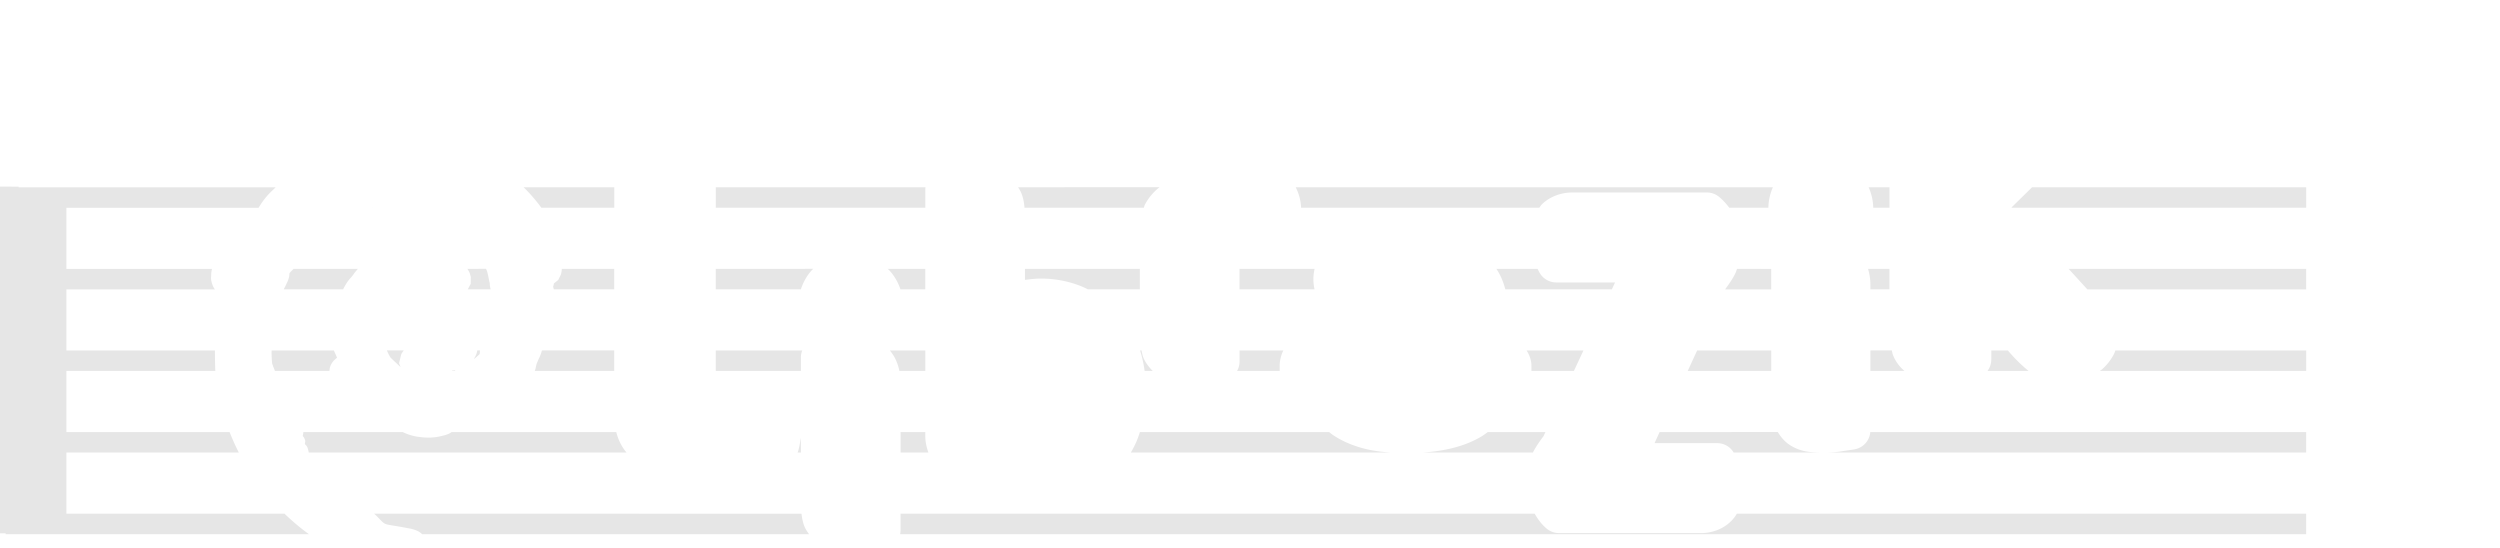 <?xml version="1.0" encoding="UTF-8" standalone="no"?>
<svg
   xmlns:dc="http://purl.org/dc/elements/1.1/"
   xmlns:cc="http://creativecommons.org/ns#"
   xmlns:rdf="http://www.w3.org/1999/02/22-rdf-syntax-ns#"
   xmlns:svg="http://www.w3.org/2000/svg"
   xmlns="http://www.w3.org/2000/svg"
   xmlns:sodipodi="http://sodipodi.sourceforge.net/DTD/sodipodi-0.dtd"
   xmlns:inkscape="http://www.inkscape.org/namespaces/inkscape"
   inkscape:export-ydpi="96"
   inkscape:export-xdpi="96"
   inkscape:export-filename="/home/elisa/Pro/Activstudio/LibraZIK/fond-ecran-1755x1167-couleur-JardinModerne.png"
   sodipodi:docname="LZK3_score.svg"
   inkscape:version="1.0.2 (e86c870879, 2021-01-15)"
   id="svg1564"
   version="1.1"
   viewBox="0 0 133.204 29.222"
   height="110.444"
   width="503.45">
  <defs
     id="defs1558">
    <rect
       x="273.923"
       y="-41.213"
       width="20.836"
       height="25.108"
       id="rect1004" />
    <clipPath
       id="clipPath18"
       clipPathUnits="userSpaceOnUse">
      <path
         inkscape:connector-curvature="0"
         id="path16"
         d="M 0,595.28 H 841.89 V 0 H 0 Z" />
    </clipPath>
  </defs>
  <sodipodi:namedview
     inkscape:document-rotation="0"
     units="px"
     fit-margin-bottom="0"
     fit-margin-right="0"
     fit-margin-left="0"
     fit-margin-top="0"
     inkscape:window-maximized="0"
     inkscape:window-y="0"
     inkscape:window-x="48"
     inkscape:window-height="908"
     inkscape:window-width="1392"
     showgrid="false"
     inkscape:current-layer="layer1"
     inkscape:document-units="mm"
     inkscape:cy="40.733756"
     inkscape:cx="283.37433"
     inkscape:zoom="1.8770492"
     inkscape:pageshadow="2"
     inkscape:pageopacity="0"
     borderopacity="1.0"
     bordercolor="#666666"
     pagecolor="#6c6c6c"
     id="base" />
  <g
     transform="translate(-157.152,45.472)"
     id="layer1"
     inkscape:groupmode="layer"
     inkscape:label="Calque 1">
    <path
       id="path6377"
       d="m 157.152,-35.53 v 18.475 h 0.299 v 0.045 h 16.159 c -0.447,-0.324 -0.881,-0.686 -1.3,-1.092 H 158.147 v -3.256 h 11.73 c -0.184,-0.357 -0.347,-0.722 -0.493,-1.092 H 158.147 v -3.256 h 10.478 c -0.016,-0.261 -0.019,-0.701 -0.024,-1.092 h -10.456 v -3.254 h 10.462 c -0.004,-0.008 -0.016,-0.016 -0.02,-0.02 -0.082,-0.122 -0.111,-0.207 -0.132,-0.273 -0.083,-0.263 -0.056,-0.314 -0.055,-0.402 0.002,-0.165 0.016,-0.279 0.047,-0.396 h -10.304 v -3.256 h 12.784 c 0.197,-0.327 0.411,-0.621 0.75,-0.936 0.055,-0.051 0.103,-0.099 0.164,-0.156 h -13.698 v -0.035 z m 27.897,0.035 c 0.355,0.345 0.669,0.712 0.948,1.092 h 3.885 v -1.092 z m 10.241,0 v 1.092 h 11.164 v -0.971 a 1.019,1.019 0 0 1 0.008,-0.121 z m 16.11,0 c 0.064,0.109 0.135,0.217 0.178,0.332 0.099,0.25 0.14,0.503 0.162,0.76 h 6.356 c 0.02,-0.05 0.027,-0.104 0.052,-0.154 a 1.019,1.019 0 0 1 0.012,-0.023 c 0.183,-0.345 0.439,-0.646 0.738,-0.89 0.012,-0.008 0.027,-0.016 0.039,-0.027 z m 14.788,0 c 0.177,0.339 0.273,0.717 0.289,1.092 h 12.691 c 0.048,-0.062 0.086,-0.128 0.144,-0.186 a 1.019,1.019 0 0 1 0.019,-0.02 c 0.423,-0.399 1.02,-0.607 1.586,-0.607 h 7.182 a 1.019,1.019 0 0 1 0.645,0.231 c 0.209,0.171 0.388,0.369 0.546,0.582 h 2.085 c 0.004,-0.375 0.09,-0.747 0.239,-1.092 z m 30.528,0 c 0.153,0.344 0.241,0.717 0.245,1.092 h 0.866 v -1.092 z m 8.71,0 -1.096,1.076 0.016,0.016 h 15.621 0.063 v -1.092 h -0.063 z m -88.46,1.074 c 0.004,0.004 0.008,0.012 0.016,0.016 0.001,0.001 0.002,7.82e-4 0.004,0.002 h 0.008 c -0.008,-0.008 -0.016,-0.012 -0.024,-0.02 z m -4.17,3.274 c -0.046,0.049 -0.146,0.142 -0.17,0.172 -0.039,0.049 -0.02,0.023 -0.052,0.067 -0.001,0.02 -0.008,0.133 -0.016,0.168 -0.008,0.039 -0.012,0.061 -0.019,0.081 -0.012,0.04 -0.019,0.062 -0.024,0.079 -0.012,0.035 -0.019,0.051 -0.027,0.067 -0.012,0.031 -0.019,0.051 -0.031,0.075 -0.024,0.048 -0.048,0.104 -0.079,0.168 -0.027,0.059 -0.073,0.144 -0.109,0.216 h 3.163 c 0.13,-0.257 0.269,-0.482 0.445,-0.655 a 1.019,1.019 0 0 0 0,-0.002 c -0.008,0.008 0.106,-0.147 0.063,-0.071 0.079,-0.136 0.182,-0.245 0.277,-0.364 z m 9.254,0 c 0.024,0.027 0.041,0.05 0.085,0.135 0.016,0.027 0.031,0.061 0.049,0.107 0.016,0.047 0.052,0.192 0.052,0.192 8e-5,4.69e-4 -0.004,0.362 -0.004,0.362 -4e-5,1.95e-4 -0.078,0.151 -0.154,0.295 h 1.217 c -0.041,-0.133 -0.049,-0.242 -0.049,-0.386 0,0.168 -0.064,-0.335 -0.154,-0.605 -0.012,-0.031 -0.031,-0.069 -0.043,-0.101 z m 5.034,0 c 0,0.004 5e-5,0.002 0,0.008 -3.1e-4,0.027 -0.001,0.064 -0.008,0.109 -0.004,0.045 -0.035,0.178 -0.035,0.178 -1.2e-4,4.32e-4 -0.146,0.299 -0.146,0.299 -7e-5,1.17e-4 -0.117,0.092 -0.232,0.184 -0.008,0.045 -0.016,0.099 -0.016,0.099 -3e-5,1.18e-4 -0.012,0.035 -0.024,0.067 0.008,0.051 0.024,0.1 0.039,0.149 h 3.216 v -1.092 z m 8.205,0 v 1.092 h 4.534 c 0.128,-0.389 0.329,-0.754 0.613,-1.05 a 1.019,1.019 0 0 1 0.016,-0.016 c 0.012,-0.012 0.024,-0.016 0.035,-0.027 z m 9.159,0 c 0.016,0.016 0.031,0.023 0.047,0.039 0.292,0.294 0.501,0.661 0.635,1.054 h 1.323 v -1.092 z m 7.315,0 v 0.587 c 0.277,-0.035 0.553,-0.069 0.849,-0.069 0.737,0 1.454,0.135 2.126,0.4 0.13,0.051 0.256,0.113 0.38,0.174 h 2.767 v -1.092 z m 11.433,0 v 1.092 h 3.996 c -0.035,-0.174 -0.061,-0.35 -0.061,-0.528 0,-0.187 0.024,-0.376 0.065,-0.564 z m 13.688,0 c 0.076,0.119 0.148,0.24 0.21,0.368 0.114,0.23 0.197,0.473 0.265,0.724 h 5.675 l 0.172,-0.368 h -3.137 a 1.019,1.019 0 0 1 -0.859,-0.473 c -0.052,-0.081 -0.09,-0.167 -0.132,-0.251 z m 12.82,0 c -0.027,0.065 -0.039,0.133 -0.069,0.196 -0.143,0.31 -0.344,0.595 -0.552,0.876 l -0.002,0.008 -0.008,0.016 h 2.451 v -1.092 z m 6.981,0 c 0.079,0.274 0.125,0.551 0.125,0.839 v 0.253 h 1.015 v -1.092 z m 10.686,0 c 0.199,0.217 0.4,0.434 0.595,0.651 l 0.012,0.016 c 0.137,0.147 0.262,0.284 0.394,0.427 h 11.594 0.063 v -1.092 h -0.063 z m -95.746,4.347 c -2.3e-4,0.02 -0.004,0.045 -0.004,0.065 -0.002,0.328 0.031,0.633 0.027,0.619 a 1.019,1.019 0 0 0 0,0.002 c 0.012,0.05 0.106,0.251 0.024,0.105 0.031,0.056 0.082,0.169 0.128,0.301 h 2.904 c 0.012,-0.069 0.008,-0.132 0.035,-0.214 0.027,-0.079 0.061,-0.168 0.168,-0.303 0.041,-0.052 0.117,-0.118 0.2,-0.182 -0.042,-0.135 -0.116,-0.259 -0.166,-0.392 z m 6.138,0 c 0.06,0.128 0.115,0.257 0.196,0.378 0.012,0.02 0.298,0.286 0.532,0.506 -0.016,-0.072 -0.075,-0.173 -0.075,-0.214 0,-0.001 0.117,-0.476 0.117,-0.477 3.2e-4,-5.88e-4 0.078,-0.128 0.119,-0.178 0.004,-0.004 0.008,-0.008 0.016,-0.016 z m 4.819,0 a 1.019,1.019 0 0 1 -0.125,0.358 l -0.063,0.107 a 1.019,1.019 0 0 1 -0.002,0.004 c 0.065,-0.056 0.078,-0.06 0.152,-0.125 0.135,-0.12 0.147,-0.135 0.162,-0.148 0.012,-0.053 0.016,-0.126 0.016,-0.196 z m 3.444,0 c -0.035,0.124 -0.073,0.249 -0.142,0.394 a 1.019,1.019 0 0 0 -0.002,0 c -0.049,0.103 -0.097,0.218 -0.13,0.301 -0.016,0.042 -0.027,0.099 -0.035,0.119 l -0.012,0.061 a 1.019,1.019 0 0 1 -0.061,0.216 h 4.233 v -1.092 z m 9.263,0 v 1.092 h 4.536 v -0.722 a 1.019,1.019 0 0 1 0.071,-0.37 z m 9.275,0 c 0.144,0.178 0.267,0.37 0.348,0.574 0.076,0.171 0.124,0.343 0.16,0.518 h 1.381 v -1.092 z m 13.332,0 c 0.112,0.348 0.191,0.713 0.243,1.092 h 0.431 c -0.193,-0.192 -0.36,-0.407 -0.471,-0.645 a 1.019,1.019 0 0 1 -0.031,-0.073 c -0.046,-0.123 -0.068,-0.249 -0.095,-0.374 z m 5.301,0 v 0.595 a 1.019,1.019 0 0 1 -0.131,0.497 h 2.269 v -0.267 c 0,-0.295 0.074,-0.573 0.196,-0.825 z m 15.293,0 c 0.152,0.24 0.259,0.509 0.259,0.825 v 0.267 h 2.263 l 0.51,-1.092 z m 9.089,0 -0.502,1.092 h 4.449 v -1.092 z m 9.232,0 v 1.092 h 1.814 c -0.281,-0.236 -0.498,-0.542 -0.619,-0.866 -0.027,-0.075 -0.035,-0.151 -0.057,-0.227 z m 6.441,0 v 0.485 a 1.019,1.019 0 0 1 -0.202,0.607 h 2.186 c -0.373,-0.305 -0.725,-0.651 -1.06,-1.042 l -0.042,-0.05 z m 6.609,0 c -0.016,0.042 -0.024,0.086 -0.043,0.128 v 0.002 c -0.16,0.339 -0.394,0.639 -0.673,0.882 -0.035,0.031 -0.074,0.052 -0.109,0.081 h 10.931 0.063 v -1.092 h -0.063 z m -88.435,1.044 c -0.064,0.003 -0.13,0.031 -0.184,0.023 a 1.019,1.019 0 0 1 -0.016,0.023 h 0.14 c 0.008,-0.008 0.039,-0.031 0.059,-0.049 z m -8.11,3.305 c -0.008,0.062 -0.016,0.122 -0.035,0.21 0.041,0.055 0.07,0.046 0.133,0.251 0.012,0.043 -0.024,0.124 -0.016,0.184 0.039,0.044 0.067,0.056 0.121,0.149 0.031,0.054 0.059,0.178 0.085,0.297 H 190.533 c -0.265,-0.316 -0.446,-0.69 -0.546,-1.092 h -8.773 c -0.002,0.002 -0.008,0.004 -0.008,0.008 -0.119,0.082 -0.166,0.094 -0.204,0.109 -0.153,0.061 -0.153,0.05 -0.192,0.061 -0.522,0.145 -0.898,0.142 -1.389,0.075 -0.315,-0.043 -0.579,-0.14 -0.815,-0.251 z m 31.82,0 v 1.092 h 1.482 c -0.097,-0.282 -0.166,-0.573 -0.166,-0.874 v -0.218 z m 12.751,0 c -0.042,0.13 -0.083,0.259 -0.133,0.384 -0.098,0.248 -0.218,0.481 -0.348,0.708 h 13.845 c -0.448,-0.031 -0.883,-0.085 -1.29,-0.18 a 1.019,1.019 0 0 1 -0.008,-0.002 c -0.634,-0.151 -1.213,-0.386 -1.721,-0.714 a 1.019,1.019 0 0 1 -0.012,-0.008 c -0.087,-0.058 -0.169,-0.123 -0.251,-0.188 z m 18.535,0 c -0.108,0.081 -0.216,0.164 -0.334,0.234 -0.857,0.514 -1.905,0.772 -3.123,0.858 h 5.861 c 0.16,-0.311 0.36,-0.597 0.568,-0.874 l 0.101,-0.218 z m 9.157,0 -0.271,0.591 h 3.341 a 1.019,1.019 0 0 1 0.86,0.473 c 0.008,0.008 0.008,0.02 0.016,0.027 h 4.603 c -0.246,-0.008 -0.49,-0.016 -0.72,-0.055 a 1.019,1.019 0 0 1 -0.012,-0.002 c -0.353,-0.062 -0.697,-0.203 -0.985,-0.419 -0.219,-0.164 -0.392,-0.383 -0.536,-0.617 z m 11.226,0 a 1.019,1.019 0 0 1 -0.833,0.92 c -0.159,0.027 -0.369,0.058 -0.623,0.093 -0.274,0.052 -0.556,0.07 -0.839,0.079 h 25.456 0.063 v -1.092 h -0.063 z m -56.981,0.31 c -0.055,0.263 -0.077,0.536 -0.176,0.783 h 0.176 z m -22.74,4.039 c 0.042,0.041 0.087,0.076 0.14,0.13 l 0.002,0.002 c 0.507,0.512 0.285,0.394 1.278,0.57 0.135,0.023 0.269,0.049 0.382,0.071 0.112,0.023 0.126,0.016 0.312,0.071 l 0.004,0.002 c 0.035,0.012 0.062,0.016 0.166,0.061 0.027,0.012 0.061,0.027 0.111,0.057 0.024,0.016 0.054,0.035 0.091,0.063 0.02,0.016 0.044,0.039 0.075,0.067 h 20.614 c -0.083,-0.117 -0.163,-0.235 -0.223,-0.362 a 1.019,1.019 0 0 1 -0.031,-0.073 c -0.081,-0.215 -0.122,-0.434 -0.148,-0.657 z m 28.051,0 v 0.878 a 1.019,1.019 0 0 1 -0.024,0.214 h 74.855 0.063 v -1.092 h -0.063 -30.269 c -0.088,0.147 -0.193,0.287 -0.324,0.413 -0.414,0.408 -1.011,0.621 -1.571,0.621 h -7.586 a 1.019,1.019 0 0 1 -0.647,-0.232 c -0.268,-0.22 -0.473,-0.501 -0.647,-0.801 z"
       style="color:#000000;font-style:normal;font-variant:normal;font-weight:normal;font-stretch:normal;font-size:medium;line-height:normal;font-family:sans-serif;font-variant-ligatures:normal;font-variant-position:normal;font-variant-caps:normal;font-variant-numeric:normal;font-variant-alternates:normal;font-feature-settings:normal;text-indent:0;text-align:start;text-decoration:none;text-decoration-line:none;text-decoration-style:solid;text-decoration-color:#000000;letter-spacing:normal;word-spacing:normal;text-transform:none;writing-mode:lr-tb;direction:ltr;text-orientation:mixed;dominant-baseline:auto;baseline-shift:baseline;text-anchor:start;white-space:normal;shape-padding:0;clip-rule:nonzero;display:inline;overflow:visible;visibility:visible;opacity:1;isolation:auto;mix-blend-mode:normal;color-interpolation:sRGB;color-interpolation-filters:linearRGB;solid-color:#000000;solid-opacity:1;vector-effect:none;fill:#e6e6e6;fill-opacity:1;fill-rule:nonzero;stroke:none;stroke-width:0.279;stroke-linecap:butt;stroke-linejoin:miter;stroke-miterlimit:4;stroke-dasharray:none;stroke-dashoffset:0;stroke-opacity:1;color-rendering:auto;image-rendering:auto;shape-rendering:auto;text-rendering:auto;enable-background:accumulate"
       inkscape:connector-curvature="0" />
    <rect
       style="opacity:1;fill:#e6e6e6;fill-opacity:1;stroke:none;stroke-width:0.2;stroke-linecap:round;stroke-linejoin:bevel;stroke-miterlimit:4;stroke-dasharray:none;stroke-dashoffset:0;stroke-opacity:1"
       id="rect6381"
       width="3.367"
       height="17.344"
       x="157.322"
       y="-35.231" />
  </g>
  <g
     style="display:inline"
     transform="translate(-146.253,-144.32)"
     inkscape:label="Calque 2"
     id="layer2"
     inkscape:groupmode="layer" />
</svg>
